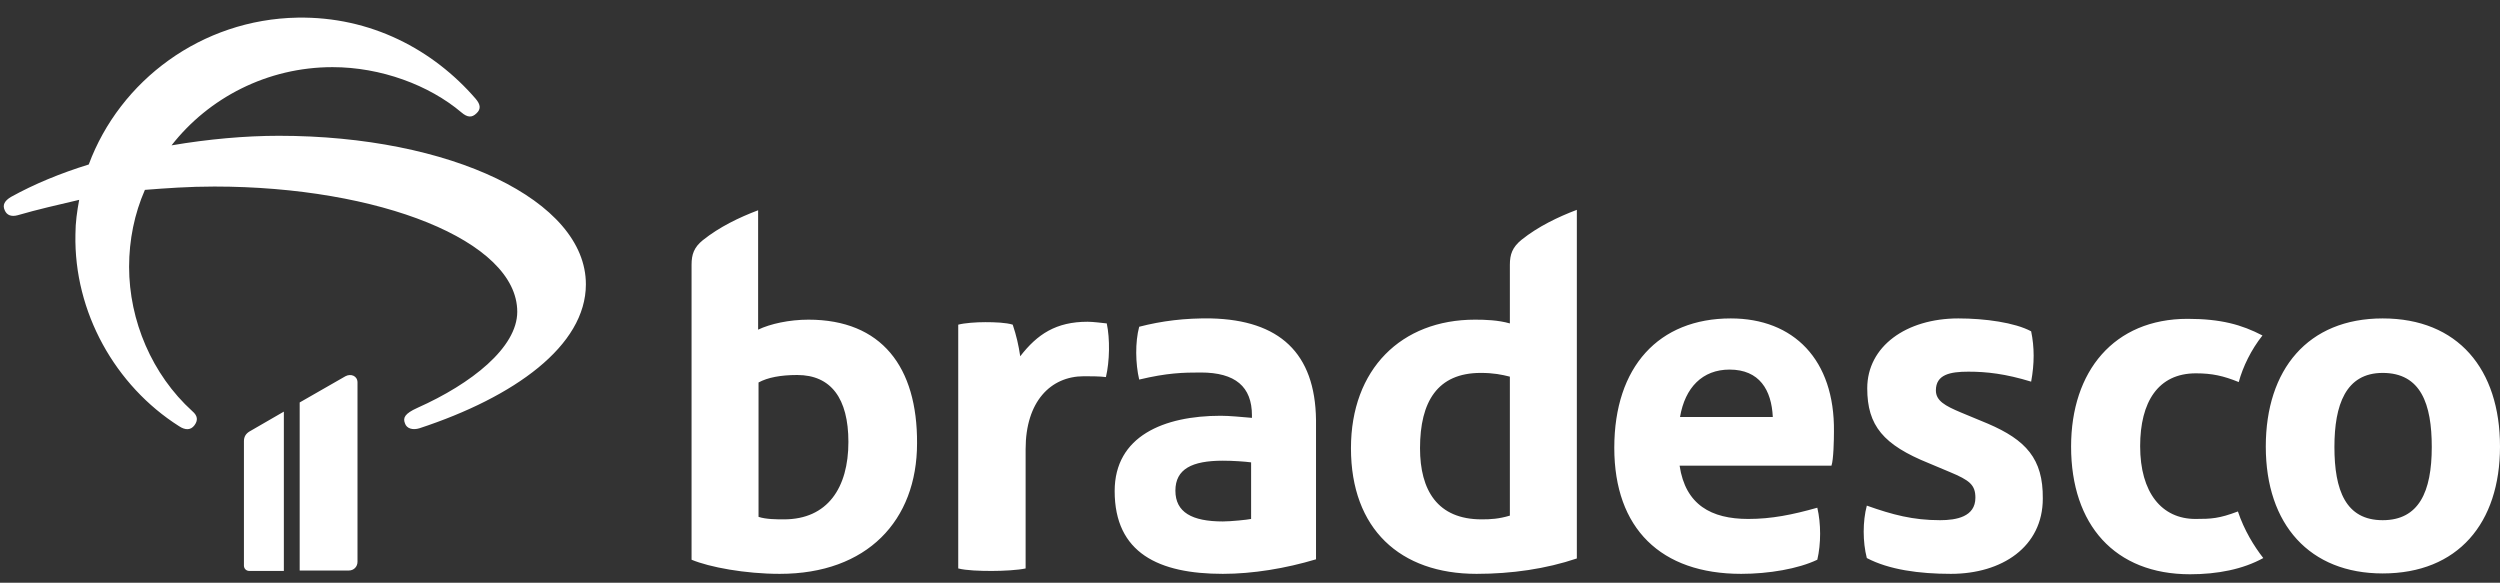 <svg width="133" height="31" viewBox="0 0 133 31" fill="none" xmlns="http://www.w3.org/2000/svg">
<rect x="0" y="0" width="133" height="31" fill="#333333" stroke="none"/>
<path d="M43.01 17.006C41.992 17.006 40.974 17.228 40.332 17.538V11.186C39.336 11.562 38.274 12.071 37.389 12.779C36.924 13.155 36.791 13.532 36.791 14.085V29.777C37.743 30.175 39.646 30.529 41.483 30.529C46.131 30.529 48.787 27.696 48.787 23.58C48.809 19.529 46.906 17.006 43.01 17.006ZM41.705 27.63C41.328 27.63 40.753 27.63 40.354 27.497V20.348C40.841 20.083 41.527 19.95 42.413 19.95C44.205 19.95 45.135 21.189 45.135 23.513C45.135 25.948 44.028 27.63 41.705 27.63ZM57.861 17.117C56.179 17.117 55.183 17.781 54.276 18.954C54.187 18.356 54.076 17.869 53.877 17.272C53.523 17.161 52.925 17.139 52.416 17.139C51.93 17.139 51.31 17.183 50.978 17.272V30.241C51.42 30.352 52.129 30.374 52.771 30.374C53.368 30.374 54.165 30.33 54.563 30.241V23.89C54.563 21.366 55.891 20.016 57.662 20.016C57.972 20.016 58.525 20.016 58.835 20.061C59.034 19.22 59.056 18.024 58.879 17.206C58.658 17.183 58.149 17.117 57.861 17.117ZM12.977 23.469V30.087C12.977 30.264 13.11 30.374 13.264 30.374H15.101V21.898L13.264 22.96C13.088 23.071 12.977 23.226 12.977 23.469ZM14.836 7.224C13.043 7.224 11.073 7.401 9.126 7.733C11.096 5.21 14.216 3.572 17.691 3.572C20.258 3.572 22.826 4.524 24.552 5.984C24.862 6.25 25.105 6.272 25.349 6.029C25.592 5.807 25.57 5.564 25.305 5.254C23.047 2.643 19.727 0.872 15.832 0.938C10.719 1.027 6.381 4.28 4.721 8.751C3.216 9.216 1.822 9.791 0.583 10.477C0.251 10.677 0.118 10.898 0.251 11.186C0.361 11.451 0.605 11.54 0.937 11.451C1.999 11.141 3.084 10.898 4.212 10.632C4.102 11.23 4.013 11.827 4.013 12.469C3.925 16.608 6.138 20.525 9.524 22.672C9.856 22.893 10.144 22.893 10.343 22.628C10.542 22.362 10.52 22.119 10.232 21.875C8.086 19.928 6.868 17.051 6.868 14.196C6.868 12.757 7.156 11.363 7.709 10.101C8.838 10.013 10.055 9.924 11.405 9.924C20.148 9.924 27.518 12.801 27.518 16.586C27.518 18.489 25.083 20.415 22.206 21.698C21.52 22.008 21.431 22.23 21.542 22.517C21.631 22.805 21.962 22.893 22.317 22.783C27.363 21.123 31.169 18.401 31.169 15.125C31.169 10.654 23.954 7.224 14.836 7.224ZM18.377 20.016L15.943 21.411V30.352H18.554C18.82 30.352 19.019 30.153 19.019 29.887V20.348C19.019 19.994 18.665 19.861 18.377 20.016ZM126.759 16.94C122.775 16.94 120.54 19.662 120.54 23.757C120.54 27.918 122.886 30.507 126.759 30.507C130.765 30.507 133 27.829 133 23.757C133 19.64 130.765 16.94 126.759 16.94ZM126.759 27.674C124.789 27.674 124.191 26.081 124.191 23.779C124.191 21.544 124.789 19.839 126.759 19.839C128.795 19.839 129.37 21.499 129.37 23.779C129.37 26.169 128.684 27.674 126.759 27.674ZM92.078 16.94C88.249 16.94 85.88 19.507 85.88 23.823C85.88 28.117 88.359 30.529 92.631 30.529C94.091 30.529 95.663 30.264 96.681 29.777C96.88 28.936 96.88 27.851 96.681 27.01C95.353 27.386 94.246 27.608 93.007 27.608C91.037 27.608 89.665 26.855 89.355 24.775H97.433C97.544 24.465 97.566 23.403 97.566 22.96C97.611 19.131 95.419 16.94 92.078 16.94ZM89.377 22.185C89.643 20.614 90.573 19.662 92.011 19.662C93.605 19.662 94.246 20.747 94.313 22.185H89.377ZM116.799 27.608C115.006 27.608 113.856 26.213 113.856 23.735C113.856 21.389 114.807 19.861 116.821 19.861C117.685 19.861 118.282 19.994 119.101 20.326C119.322 19.507 119.765 18.6 120.363 17.847C119.256 17.272 118.149 16.962 116.379 16.962C112.461 16.962 110.182 19.751 110.182 23.757C110.182 27.918 112.506 30.551 116.511 30.551C117.972 30.551 119.322 30.286 120.407 29.688C119.92 29.068 119.389 28.205 119.057 27.209C118.061 27.586 117.64 27.608 116.799 27.608ZM64.434 16.94C63.04 16.918 61.801 17.073 60.605 17.383C60.384 18.201 60.406 19.352 60.605 20.193C62.088 19.839 62.929 19.817 63.881 19.817C65.718 19.817 66.603 20.57 66.603 22.097V22.23C66.072 22.185 65.408 22.119 64.943 22.119C61.911 22.119 59.3 23.203 59.3 26.125C59.3 29.422 61.646 30.529 65.054 30.529C66.647 30.529 68.396 30.241 70.012 29.755V22.34C69.967 18.777 68.064 17.029 64.434 16.94ZM66.559 27.608C66.36 27.652 65.475 27.741 65.054 27.741C63.416 27.741 62.531 27.254 62.531 26.103C62.531 24.952 63.416 24.509 65.054 24.509C65.585 24.509 66.227 24.553 66.559 24.598V27.608ZM80.325 14.085V17.206C79.706 17.029 79.019 17.006 78.466 17.006C74.549 17.006 71.871 19.64 71.871 23.845C71.871 28.139 74.482 30.529 78.555 30.529C80.414 30.529 82.251 30.264 83.888 29.71V11.163C82.893 11.54 81.83 12.049 80.945 12.757C80.458 13.155 80.325 13.532 80.325 14.085ZM80.325 27.431C79.728 27.608 79.307 27.63 78.82 27.63C76.474 27.63 75.545 26.081 75.545 23.845C75.545 21.366 76.474 19.839 78.776 19.839C79.462 19.839 79.883 19.928 80.325 20.038V27.431ZM105.755 22.539L104.317 21.942C103.476 21.588 102.989 21.322 102.989 20.769C102.989 19.928 103.741 19.773 104.715 19.773C105.689 19.773 106.685 19.884 108.057 20.304C108.234 19.352 108.234 18.467 108.057 17.626C107.194 17.161 105.6 16.94 104.184 16.94C101.417 16.94 99.337 18.423 99.337 20.658C99.337 22.65 100.2 23.668 102.612 24.642L103.719 25.107C104.781 25.549 105.091 25.793 105.091 26.479C105.091 27.497 104.073 27.674 103.21 27.674C101.771 27.674 100.687 27.386 99.315 26.899C99.093 27.741 99.093 28.825 99.315 29.688C100.488 30.308 102.103 30.529 103.785 30.529C106.508 30.529 108.677 29.091 108.677 26.523C108.699 24.398 107.769 23.403 105.755 22.539Z" fill="white"/>
</svg>
